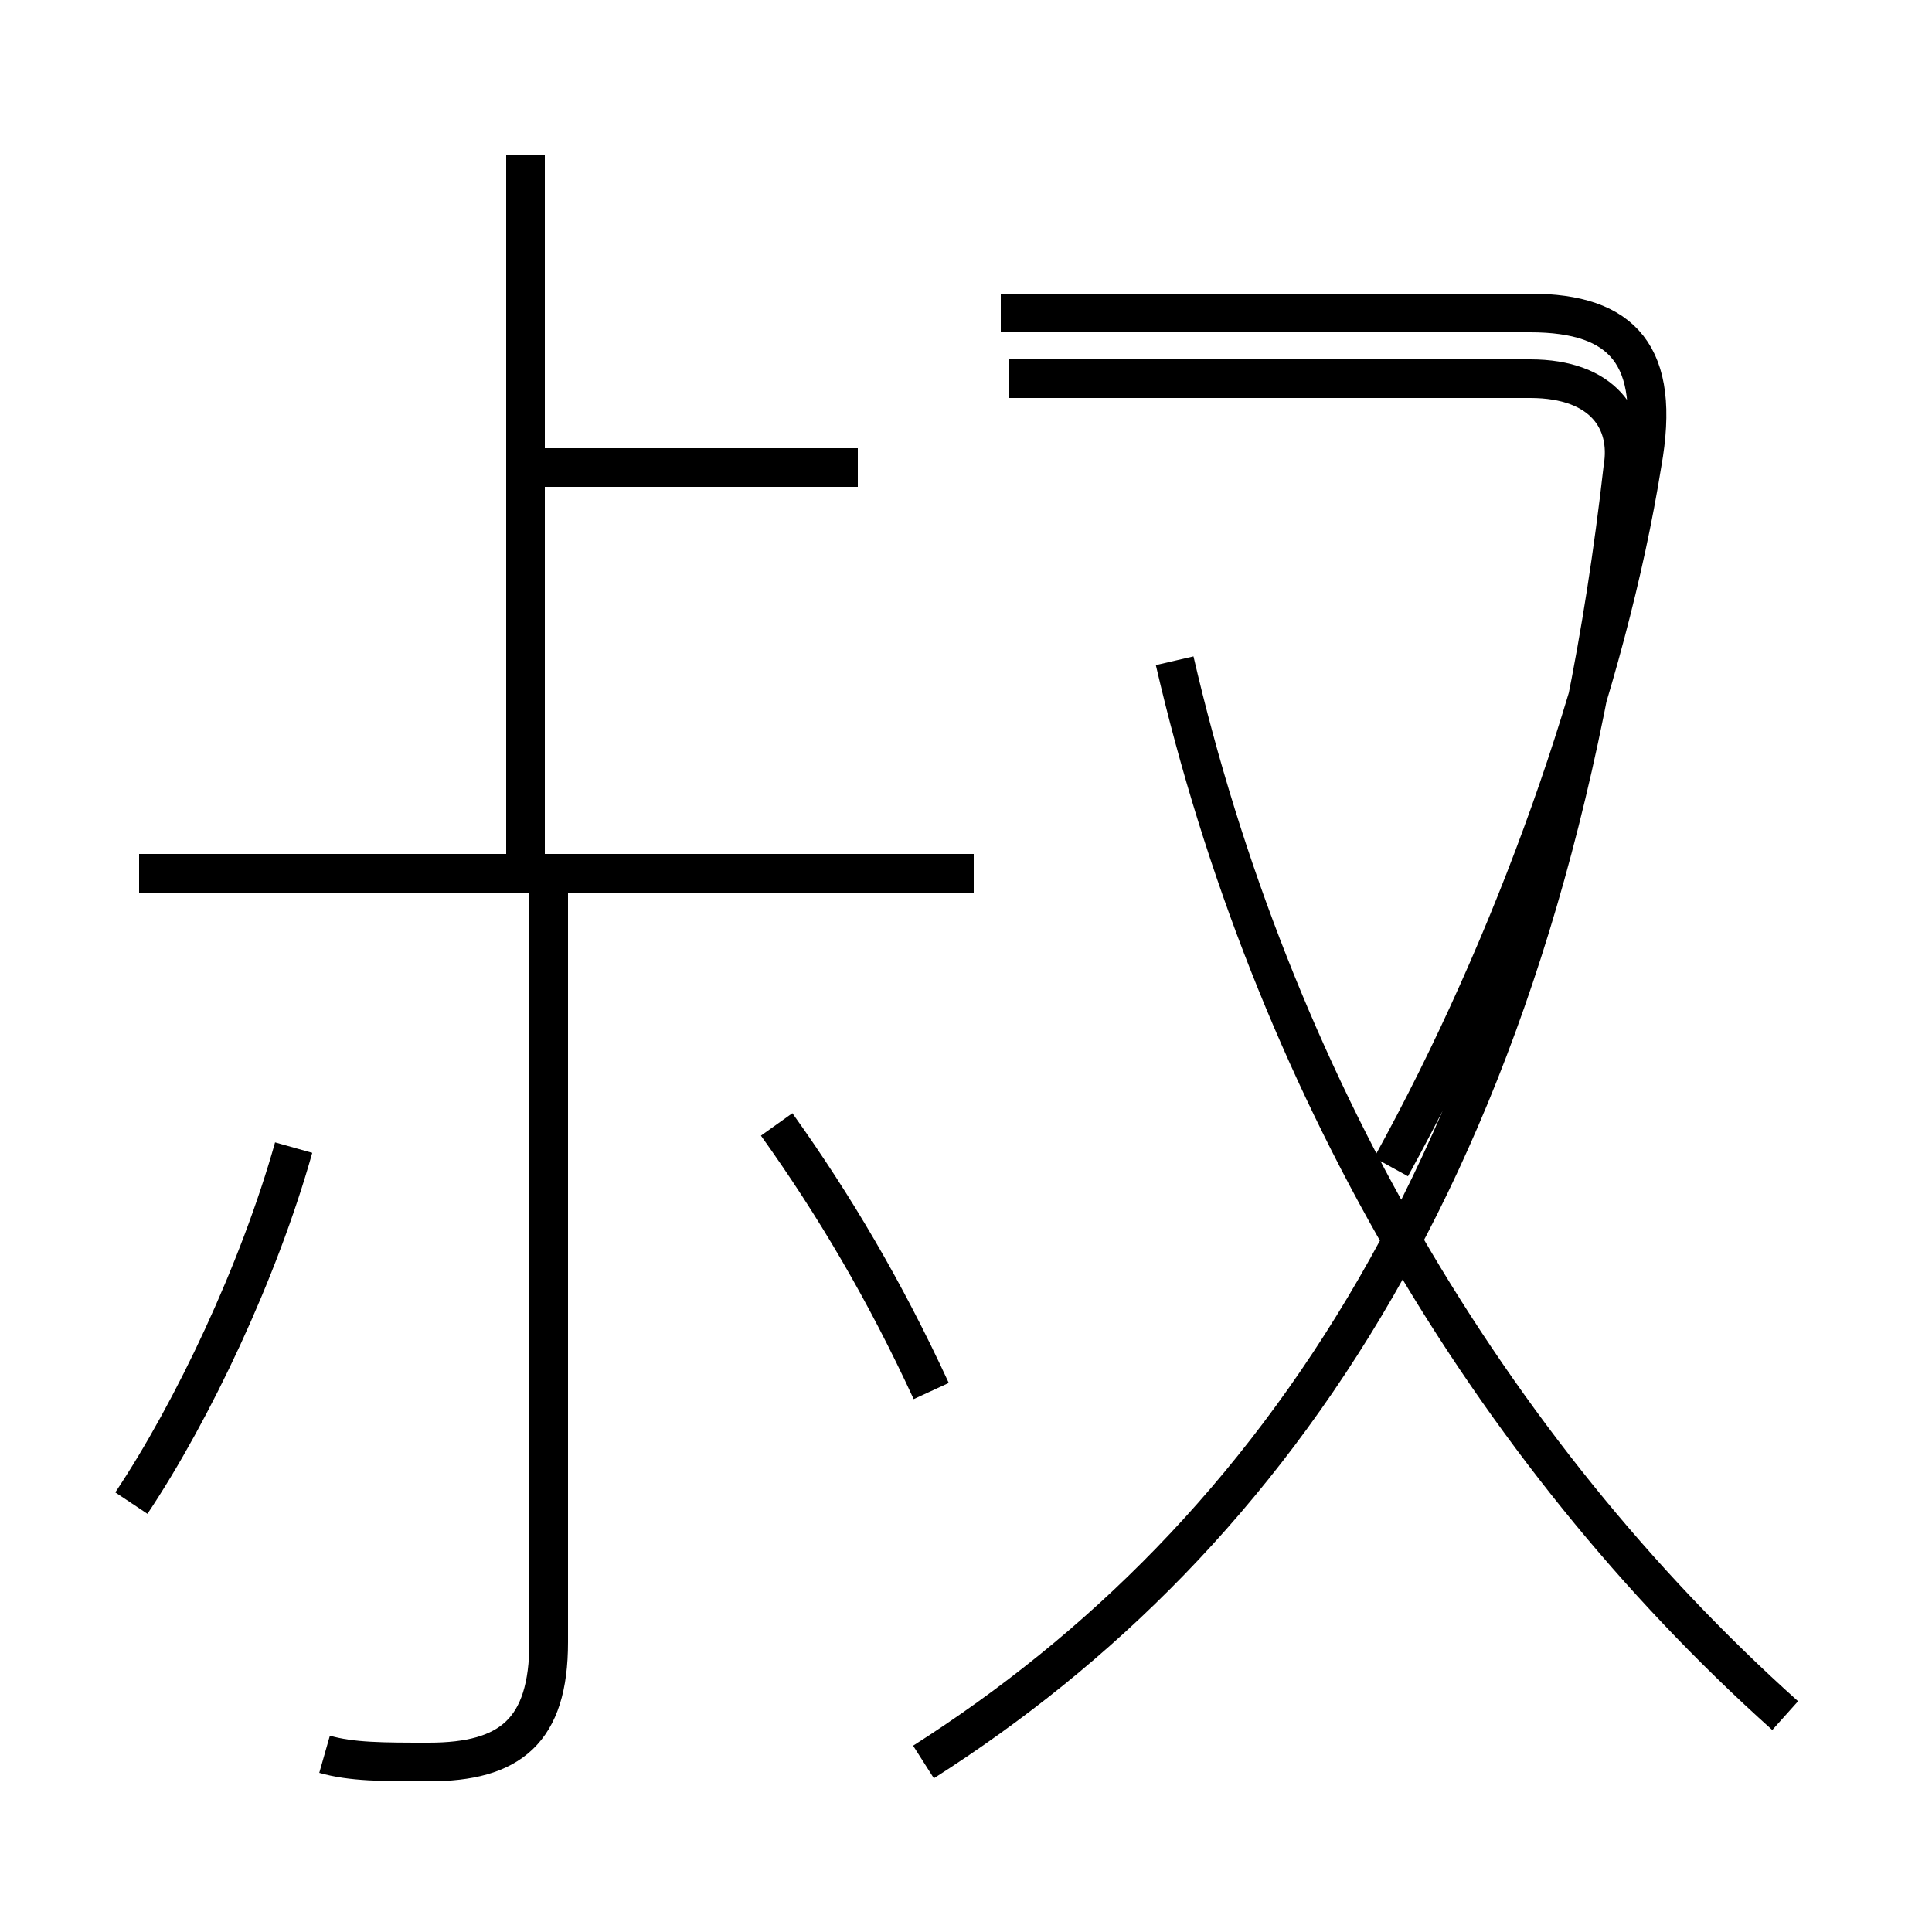 <?xml version='1.0' encoding='utf8'?>
<svg viewBox="0.0 -6.0 50.0 50.0" version="1.1" xmlns="http://www.w3.org/2000/svg">
<rect x="0.0" y="-6.0" width="50.0" height="50.0" fill="#808080" stroke="none"/>
<rect x="-1000" y="-1000" width="2000" height="2000" stroke="white" fill="white"/>
<g style="fill:white;stroke:#000000;  stroke-width:1">
<path d="M 23.9 1.6 C 33.0 -4.2 40.0 -14.2 42.0 -31.9 C 42.2 -33.1 41.5 -34.2 39.6 -34.2 L 26.1 -34.2 M 3.4 -5.1 C 5.0 -7.5 6.7 -11.1 7.6 -14.3 M 8.4 1.4 C 9.1 1.6 9.9 1.6 11.1 1.6 C 13.2 1.6 14.2 0.8 14.2 -1.5 L 14.2 -21.1 M 24.1 -8.0 C 22.9 -10.6 21.6 -12.8 20.1 -14.9 M 25.2 -21.4 L 3.6 -21.4 M 22.2 -31.9 L 13.2 -31.9 M 13.6 -21.1 L 13.6 -40.0 M 46.2 0.4 C 38.5 -6.5 32.9 -16.1 30.4 -26.9 M 36.0 -13.8 C 39.2 -19.6 41.6 -26.4 42.5 -32.0 C 43.0 -34.8 42.0 -35.9 39.6 -35.9 L 25.9 -35.9" transform="translate(0.0 38.0)" />
</g>
</svg>